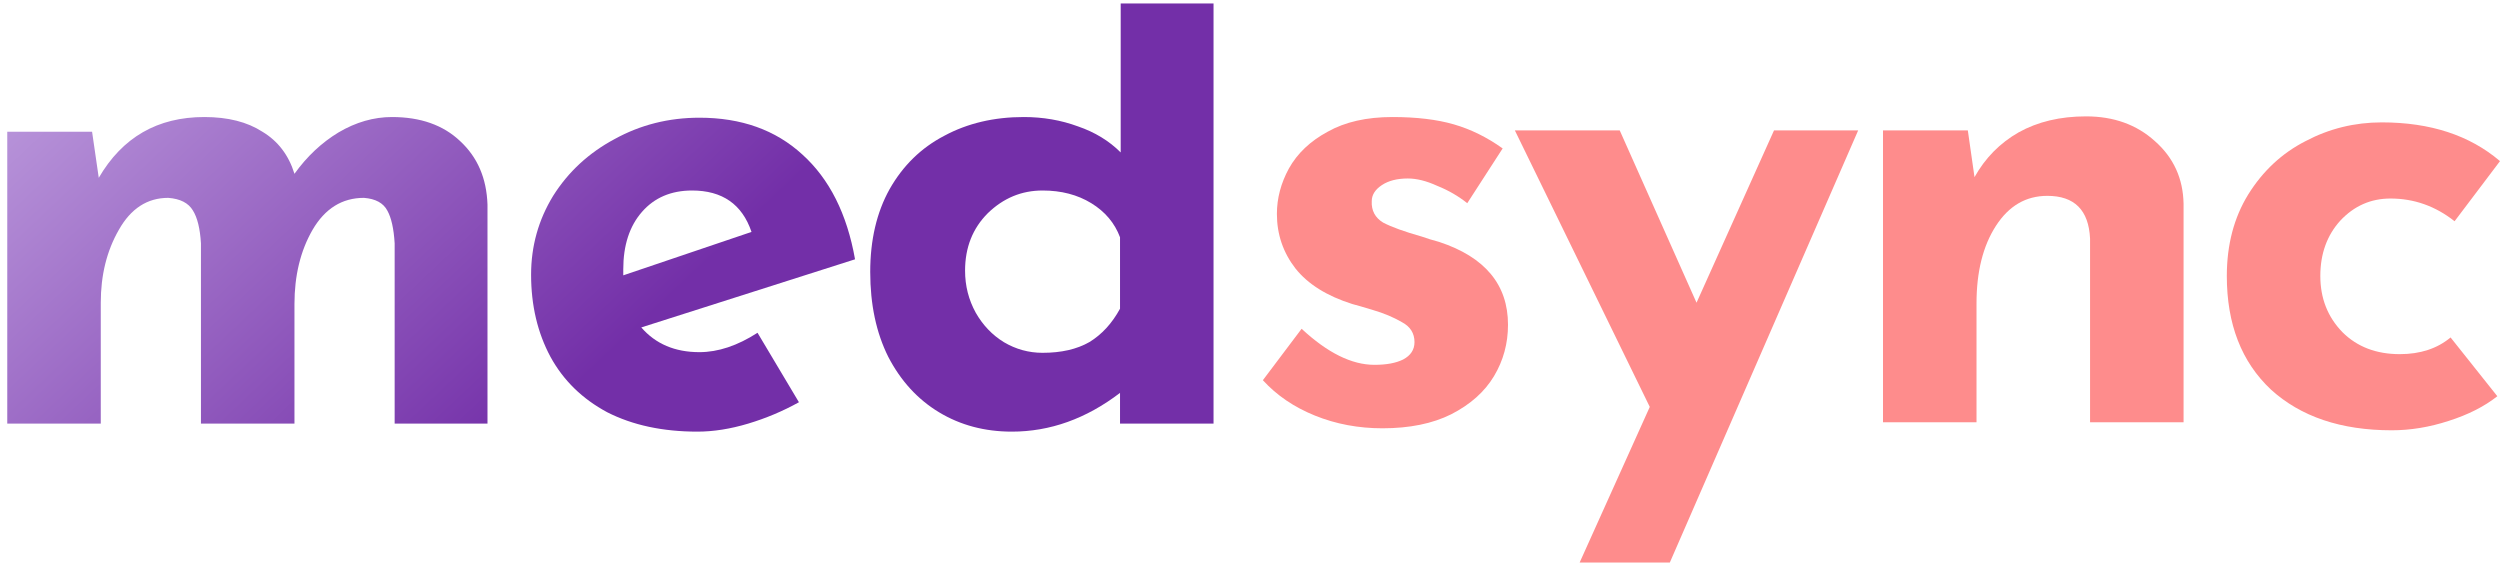 <svg width="208" height="47" viewBox="0 0 208 47" fill="none" xmlns="http://www.w3.org/2000/svg">
<g id="Group 14">
<g id="medsync">
<path d="M32.613 9.737C34.984 9.737 36.873 10.404 38.281 11.738C39.726 13.072 40.485 14.832 40.559 17.017V35.245H32.835V20.24C32.761 19.018 32.557 18.11 32.224 17.517C31.89 16.888 31.242 16.536 30.279 16.462C28.463 16.462 27.037 17.351 26 19.129C24.999 20.87 24.499 22.926 24.499 25.297V35.245H16.719V20.24C16.645 19.018 16.423 18.11 16.052 17.517C15.682 16.888 14.996 16.536 13.996 16.462C12.255 16.462 10.884 17.351 9.884 19.129C8.884 20.87 8.384 22.889 8.384 25.186V35.245H0.604V10.96H7.661L8.217 14.794C10.18 11.423 13.107 9.737 16.997 9.737C18.961 9.737 20.572 10.145 21.832 10.96C23.128 11.738 24.018 12.905 24.499 14.461C25.537 13.016 26.759 11.868 28.167 11.016C29.612 10.164 31.094 9.737 32.613 9.737Z" fill="url(#paint0_linear_40_956)"/>
<path d="M58.191 29.299C59.747 29.299 61.359 28.761 63.026 27.687L66.471 33.466C65.138 34.207 63.73 34.8 62.248 35.245C60.766 35.689 59.358 35.912 58.024 35.912C55.135 35.912 52.634 35.374 50.522 34.3C48.448 33.189 46.873 31.651 45.799 29.688C44.724 27.687 44.187 25.409 44.187 22.852C44.187 20.481 44.798 18.295 46.021 16.295C47.281 14.294 48.985 12.72 51.134 11.571C53.282 10.386 55.635 9.793 58.191 9.793C61.674 9.793 64.526 10.812 66.749 12.849C69.009 14.887 70.472 17.795 71.139 21.574L53.356 27.242C54.542 28.613 56.154 29.299 58.191 29.299ZM57.58 15.85C55.839 15.85 54.449 16.443 53.412 17.629C52.375 18.814 51.856 20.407 51.856 22.408V22.908L62.526 19.296C61.748 16.999 60.099 15.85 57.58 15.85Z" fill="url(#paint1_linear_40_956)"/>
<path d="M100.966 0.29V35.245H93.186V32.688C90.371 34.837 87.37 35.912 84.184 35.912C81.924 35.912 79.905 35.374 78.126 34.3C76.348 33.226 74.94 31.688 73.903 29.688C72.903 27.687 72.403 25.334 72.403 22.63C72.403 19.963 72.94 17.666 74.014 15.739C75.126 13.776 76.645 12.294 78.571 11.293C80.498 10.256 82.702 9.737 85.184 9.737C86.777 9.737 88.278 9.997 89.685 10.515C91.093 10.997 92.279 11.72 93.242 12.683V0.29H100.966ZM86.74 29.354C88.296 29.354 89.593 29.058 90.63 28.465C91.667 27.835 92.519 26.909 93.186 25.686V19.74C92.742 18.555 91.945 17.61 90.797 16.906C89.648 16.202 88.296 15.85 86.74 15.85C84.999 15.85 83.48 16.48 82.183 17.74C80.924 18.999 80.294 20.592 80.294 22.519C80.294 23.779 80.59 24.945 81.183 26.02C81.776 27.057 82.554 27.872 83.517 28.465C84.517 29.058 85.592 29.354 86.74 29.354Z" fill="url(#paint2_linear_40_956)"/>
</g>
<g id="medsync_2">
<path d="M115.018 35.634C113.018 35.634 111.147 35.282 109.405 34.578C107.664 33.874 106.219 32.892 105.071 31.633L108.294 27.354C110.443 29.354 112.462 30.354 114.351 30.354C115.352 30.354 116.148 30.206 116.741 29.91C117.371 29.576 117.686 29.095 117.686 28.465C117.686 27.724 117.334 27.168 116.63 26.798C115.926 26.39 115.129 26.057 114.24 25.797C113.388 25.538 112.814 25.371 112.517 25.297C110.406 24.631 108.831 23.649 107.794 22.352C106.757 21.018 106.238 19.499 106.238 17.795C106.238 16.498 106.571 15.239 107.238 14.016C107.942 12.757 109.016 11.738 110.461 10.96C111.906 10.145 113.703 9.737 115.852 9.737C117.852 9.737 119.556 9.941 120.964 10.349C122.372 10.756 123.724 11.423 125.021 12.349L122.076 16.906C121.335 16.313 120.501 15.832 119.575 15.461C118.686 15.054 117.871 14.85 117.13 14.85C116.241 14.85 115.518 15.035 114.963 15.406C114.407 15.776 114.129 16.221 114.129 16.739C114.092 17.517 114.407 18.11 115.074 18.518C115.778 18.888 116.852 19.277 118.297 19.685C118.519 19.759 118.741 19.833 118.964 19.907C119.223 19.981 119.482 20.055 119.742 20.129C123.558 21.389 125.466 23.686 125.466 27.02C125.466 28.576 125.077 30.002 124.299 31.299C123.521 32.596 122.335 33.652 120.742 34.467C119.186 35.245 117.278 35.634 115.018 35.634Z" fill="#FE8C8C"/>
<path d="M154.6 10.849L138.929 46.803H131.426L137.261 33.855L126.036 10.849H134.761L141.151 25.186L147.598 10.849H154.6Z" fill="#FE8C8C"/>
<path d="M173.56 9.682C175.857 9.682 177.765 10.367 179.283 11.738C180.839 13.109 181.636 14.85 181.673 16.962V35.133H173.893V19.851C173.782 17.48 172.596 16.295 170.336 16.295C168.558 16.295 167.132 17.128 166.057 18.796C164.983 20.463 164.446 22.611 164.446 25.242V35.133H156.666V10.849H163.723L164.279 14.739C165.168 13.146 166.391 11.905 167.947 11.015C169.54 10.126 171.411 9.682 173.56 9.682Z" fill="#FE8C8C"/>
<path d="M207.778 32.966C206.703 33.818 205.351 34.504 203.721 35.022C202.128 35.541 200.553 35.8 198.997 35.8C194.774 35.8 191.421 34.67 188.939 32.41C186.494 30.113 185.271 26.965 185.271 22.963C185.271 20.37 185.864 18.11 187.05 16.184C188.272 14.22 189.865 12.738 191.829 11.738C193.792 10.701 195.904 10.182 198.164 10.182C202.202 10.182 205.481 11.256 208 13.405L204.221 18.407C202.628 17.147 200.85 16.517 198.886 16.517C197.256 16.517 195.867 17.128 194.718 18.351C193.607 19.573 193.051 21.111 193.051 22.963C193.051 24.816 193.663 26.372 194.885 27.631C196.108 28.854 197.701 29.465 199.664 29.465C201.368 29.465 202.776 29.002 203.888 28.076L207.778 32.966Z" fill="#FE8C8C"/>
</g>
</g>
<defs>
<linearGradient id="paint0_linear_40_956" x1="6.616" y1="-12.699" x2="48.422" y2="31.656" gradientUnits="userSpaceOnUse">
<stop stop-color="#C9ADE6"/>
<stop offset="1" stop-color="#732FA8"/>
</linearGradient>
<linearGradient id="paint1_linear_40_956" x1="6.616" y1="-12.699" x2="48.422" y2="31.656" gradientUnits="userSpaceOnUse">
<stop stop-color="#C9ADE6"/>
<stop offset="1" stop-color="#732FA8"/>
</linearGradient>
<linearGradient id="paint2_linear_40_956" x1="6.616" y1="-12.699" x2="48.422" y2="31.656" gradientUnits="userSpaceOnUse">
<stop stop-color="#C9ADE6"/>
<stop offset="1" stop-color="#732FA8"/>
</linearGradient>
</defs>
</svg>
